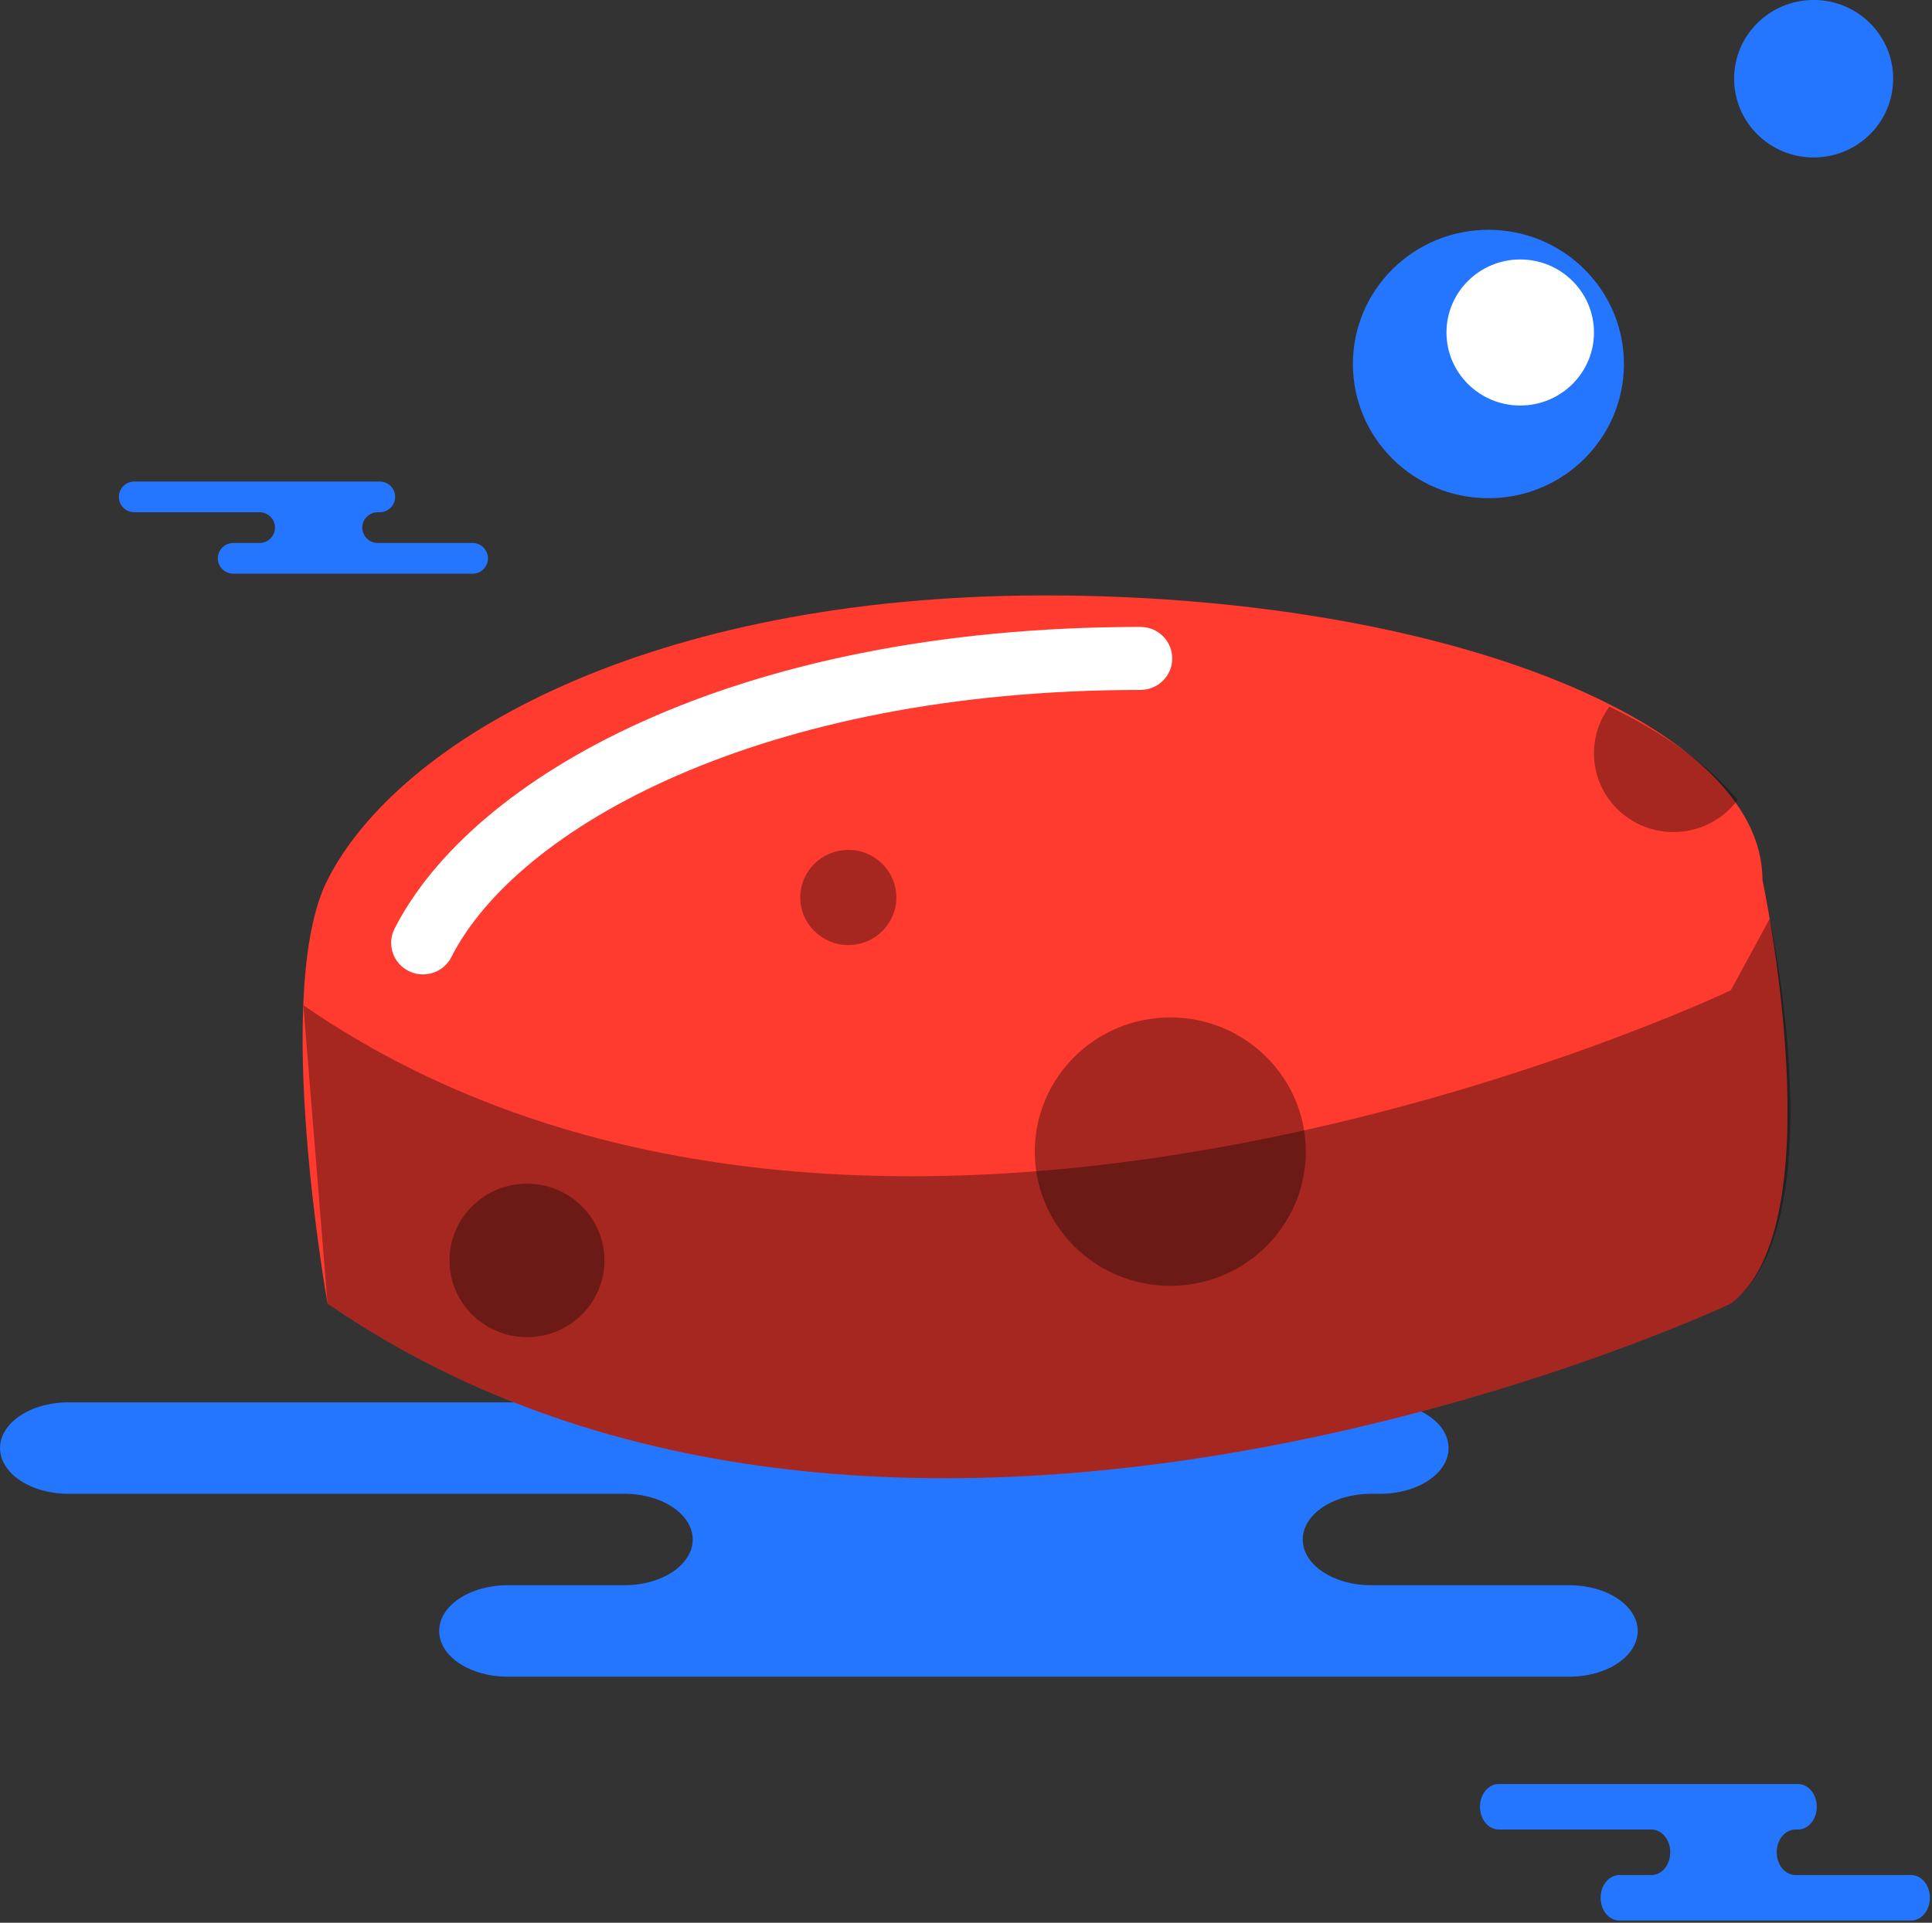 <svg xmlns="http://www.w3.org/2000/svg" xmlns:xlink="http://www.w3.org/1999/xlink" preserveAspectRatio="xMidYMid" width="221" height="220" viewBox="0 0 221 220">
  <rect x="0" y="0" width="221" height="220" fill="#333333" stroke="none"/>
  <defs>
    <style>

      .cls-3 {
        fill: #2476ff;
      }

      .cls-6 {
        fill: #ff3a2f;
      }

      .cls-7 {
        fill: #ffffff;
      }

      .cls-8 {
        fill: #020403;
        opacity: 0.35;
      }
    </style>
  </defs>
  <g id="group-138svg">
    <path d="M135.483,160.456 C135.483,160.456 157.881,160.456 157.881,160.456 C162.199,160.456 165.700,162.798 165.700,165.687 C165.700,168.577 162.199,170.918 157.881,170.918 C157.881,170.918 156.838,170.918 156.838,170.918 C152.520,170.918 149.020,173.261 149.020,176.150 C149.020,179.040 152.520,181.381 156.838,181.381 C156.838,181.381 179.515,181.381 179.515,181.381 C183.833,181.381 187.334,183.724 187.334,186.613 C187.334,189.502 183.833,191.844 179.515,191.844 C179.515,191.844 121.653,191.844 121.653,191.844 C121.653,191.844 58.057,191.844 58.057,191.844 C53.739,191.844 50.237,189.502 50.237,186.613 C50.237,183.724 53.739,181.381 58.057,181.381 C58.057,181.381 71.420,181.381 71.420,181.381 C75.738,181.381 79.239,179.040 79.239,176.150 C79.239,173.261 75.738,170.918 71.420,170.918 C71.420,170.918 7.824,170.918 7.824,170.918 C3.505,170.918 0.005,168.577 0.005,165.687 C0.005,162.798 3.505,160.456 7.824,160.456 C7.824,160.456 22.854,160.456 22.854,160.456 C22.854,160.456 135.483,160.456 135.483,160.456 Z" id="path-1" class="cls-3" fill-rule="evenodd"/>
    <path d="M38.391,55.097 C38.391,55.097 43.439,55.097 43.439,55.097 C44.412,55.097 45.201,55.884 45.201,56.855 C45.201,57.826 44.412,58.611 43.439,58.611 C43.439,58.611 43.204,58.611 43.204,58.611 C42.231,58.611 41.442,59.399 41.442,60.369 C41.442,61.339 42.231,62.126 43.204,62.126 C43.204,62.126 54.055,62.126 54.055,62.126 C55.029,62.126 55.818,62.913 55.818,63.884 C55.818,64.855 55.029,65.642 54.055,65.642 C54.055,65.642 41.015,65.642 41.015,65.642 C41.015,65.642 26.682,65.642 26.682,65.642 C25.708,65.642 24.919,64.855 24.919,63.884 C24.919,62.913 25.708,62.126 26.682,62.126 C26.682,62.126 29.693,62.126 29.693,62.126 C30.666,62.126 31.455,61.339 31.455,60.369 C31.455,59.399 30.666,58.611 29.693,58.611 C29.693,58.611 15.361,58.611 15.361,58.611 C14.387,58.611 13.598,57.826 13.598,56.855 C13.598,55.884 14.387,55.097 15.361,55.097 C15.361,55.097 18.748,55.097 18.748,55.097 C18.748,55.097 38.391,55.097 38.391,55.097 Z" id="path-2" class="cls-3" fill-rule="evenodd"/>
    <path d="M199.516,204.126 C199.516,204.126 205.670,204.126 205.670,204.126 C206.857,204.126 207.819,205.292 207.819,206.730 C207.819,208.167 206.857,209.332 205.670,209.332 C205.670,209.332 205.383,209.332 205.383,209.332 C204.197,209.332 203.235,210.498 203.235,211.935 C203.235,213.372 204.197,214.538 205.383,214.538 C205.383,214.538 218.612,214.538 218.612,214.538 C219.800,214.538 220.761,215.703 220.761,217.140 C220.761,218.580 219.800,219.745 218.612,219.745 C218.612,219.745 202.715,219.745 202.715,219.745 C202.715,219.745 185.242,219.745 185.242,219.745 C184.055,219.745 183.094,218.580 183.094,217.140 C183.094,215.703 184.055,214.538 185.242,214.538 C185.242,214.538 188.913,214.538 188.913,214.538 C190.100,214.538 191.061,213.372 191.061,211.935 C191.061,210.498 190.100,209.332 188.913,209.332 C188.913,209.332 171.440,209.332 171.440,209.332 C170.254,209.332 169.292,208.167 169.292,206.730 C169.292,205.292 170.254,204.126 171.440,204.126 C171.440,204.126 175.570,204.126 175.570,204.126 C175.570,204.126 199.516,204.126 199.516,204.126 Z" id="path-3" class="cls-3" fill-rule="evenodd"/>
    <path d="M37.464,100.674 C45.617,84.617 74.208,68.128 119.535,68.128 C164.862,68.128 201.605,82.699 201.605,100.674 C201.605,100.674 210.044,140.185 197.988,149.142 C197.988,149.142 102.743,194.134 37.464,149.142 C37.464,149.142 31.051,113.308 37.464,100.674 Z" id="path-4" class="cls-6" fill-rule="evenodd"/>
    <path d="M48.379,111.489 C47.832,111.489 47.273,111.367 46.748,111.106 C44.953,110.210 44.229,108.043 45.131,106.264 C53.859,89.077 83.624,71.732 130.453,71.732 C132.464,71.732 134.092,73.347 134.092,75.337 C134.092,77.328 132.464,78.942 130.453,78.942 C86.957,78.942 59.108,94.785 51.634,109.504 C50.995,110.763 49.712,111.489 48.379,111.489 Z" id="path-5" class="cls-7" fill-rule="evenodd"/>
    <path d="M34.708,115.026 C99.986,160.017 197.988,113.310 197.988,113.310 C197.988,113.310 202.432,105.133 202.432,105.133 C202.432,105.133 210.044,140.185 197.988,149.142 C197.988,149.142 102.743,194.134 37.464,149.142 C37.464,149.142 34.708,115.026 34.708,115.026 Z" id="path-6" class="cls-8" fill-rule="evenodd"/>
    <path d="M185.759,41.647 C185.759,50.129 178.820,57.004 170.259,57.004 C161.698,57.004 154.758,50.129 154.758,41.647 C154.758,33.167 161.698,26.294 170.259,26.294 C178.820,26.294 185.759,33.167 185.759,41.647 Z" id="path-7" class="cls-3" fill-rule="evenodd"/>
    <path d="M182.333,38.044 C182.333,42.658 178.556,46.400 173.898,46.400 C169.239,46.400 165.462,42.658 165.462,38.044 C165.462,33.427 169.239,29.687 173.898,29.687 C178.556,29.687 182.333,33.427 182.333,38.044 Z" id="path-8" class="cls-7" fill-rule="evenodd"/>
    <path d="M149.370,131.769 C149.370,140.251 142.431,147.125 133.870,147.125 C125.309,147.125 118.370,140.251 118.370,131.769 C118.370,123.288 125.309,116.414 133.870,116.414 C142.431,116.414 149.370,123.288 149.370,131.769 Z" id="path-9" class="cls-8" fill-rule="evenodd"/>
    <path d="M69.144,144.217 C69.144,149.067 65.176,152.997 60.280,152.997 C55.385,152.997 51.417,149.067 51.417,144.217 C51.417,139.367 55.385,135.435 60.280,135.435 C65.176,135.435 69.144,139.367 69.144,144.217 Z" id="path-10" class="cls-8" fill-rule="evenodd"/>
    <path d="M102.533,102.688 C102.533,105.694 100.072,108.132 97.038,108.132 C94.003,108.132 91.542,105.694 91.542,102.688 C91.542,99.682 94.003,97.245 97.038,97.245 C100.072,97.245 102.533,99.682 102.533,102.688 Z" id="path-11" class="cls-8" fill-rule="evenodd"/>
    <path d="M198.764,91.524 C195.791,95.536 190.098,96.402 186.048,93.457 C181.998,90.511 181.125,84.872 184.097,80.859 C190.458,83.928 195.413,87.462 198.764,91.524 Z" id="path-12" class="cls-8" fill-rule="evenodd"/>
    <path d="M216.558,9.006 C216.558,13.983 212.485,18.018 207.461,18.018 C202.437,18.018 198.364,13.983 198.364,9.006 C198.364,4.029 202.437,-0.004 207.461,-0.004 C212.485,-0.004 216.558,4.029 216.558,9.006 Z" id="path-13" class="cls-3" fill-rule="evenodd"/>
  </g>
</svg>
